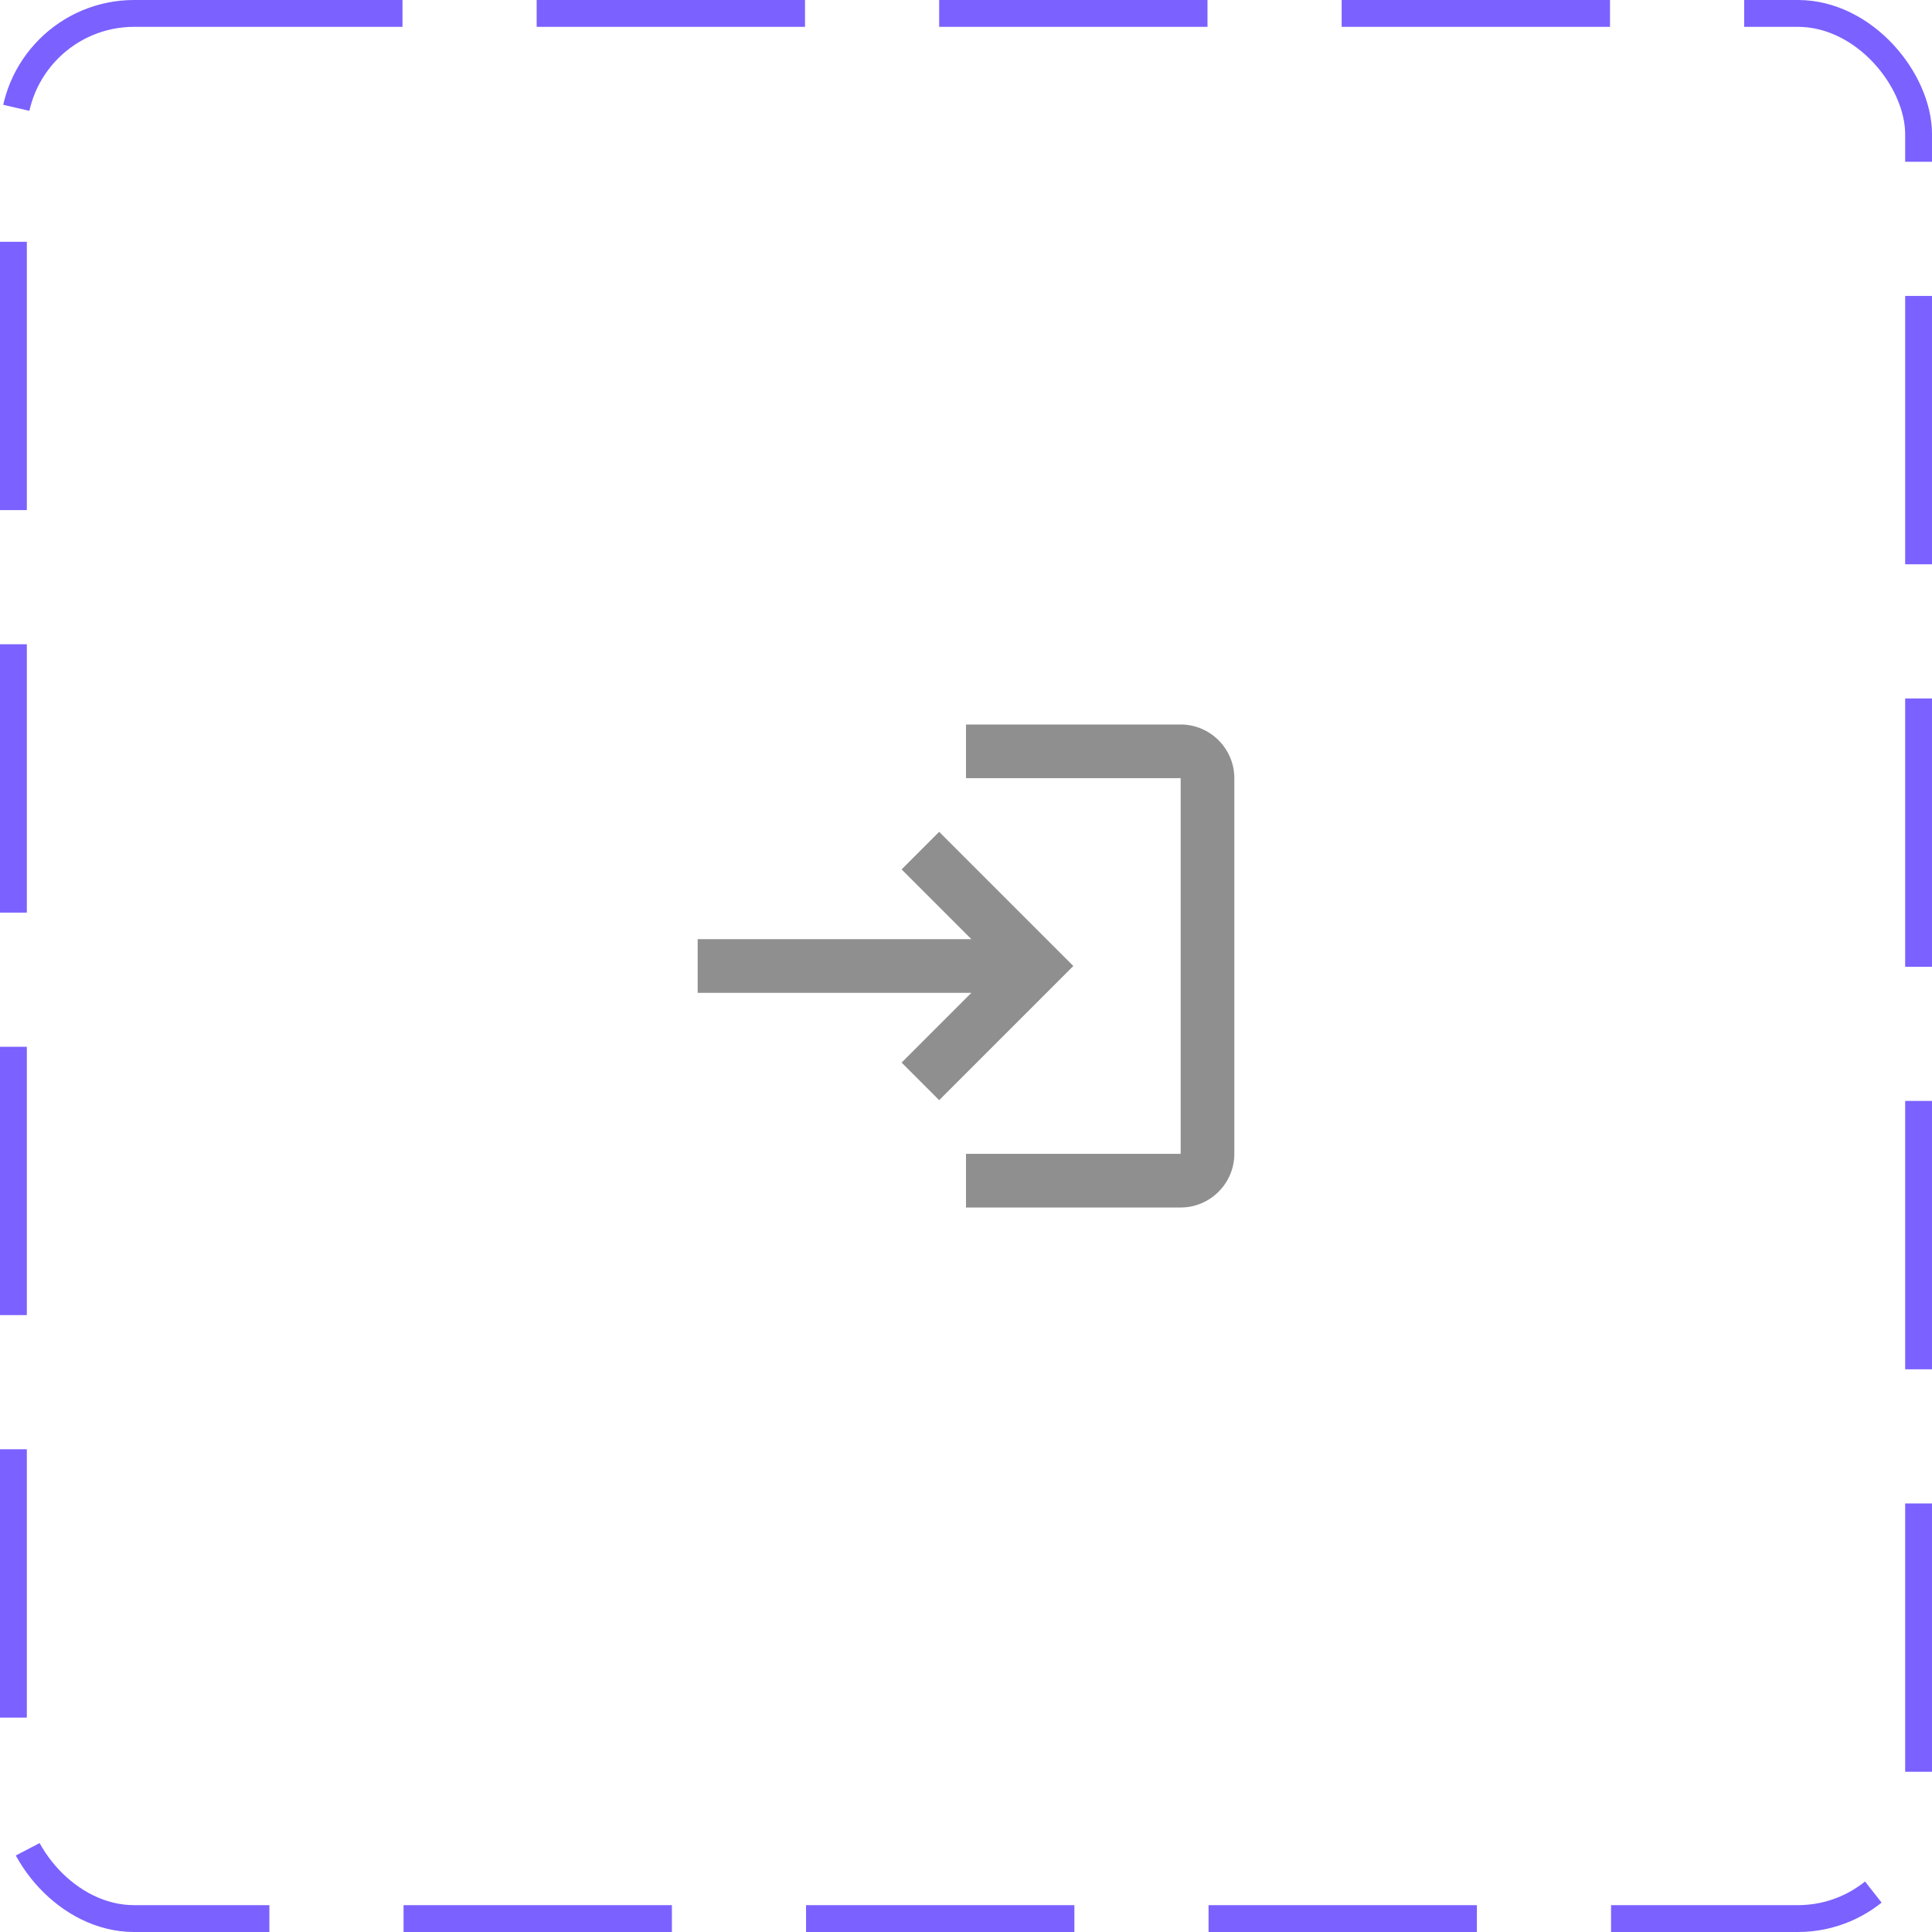 <svg width="72" height="72" viewBox="0 0 72 72" fill="none" xmlns="http://www.w3.org/2000/svg">
<rect x="0.5" y="0.5" width="71" height="71" rx="4.5" stroke="#7B61FF" stroke-dasharray="10 5"/>
<path d="M35 31L33.6 32.4L36.2 35H26V37H36.2L33.6 39.6L35 41L40 36L35 31ZM44 43H36V45H44C45.1 45 46 44.1 46 43V29C46 27.9 45.1 27 44 27H36V29H44V43Z" fill="#8F8F8F"/>
</svg>
